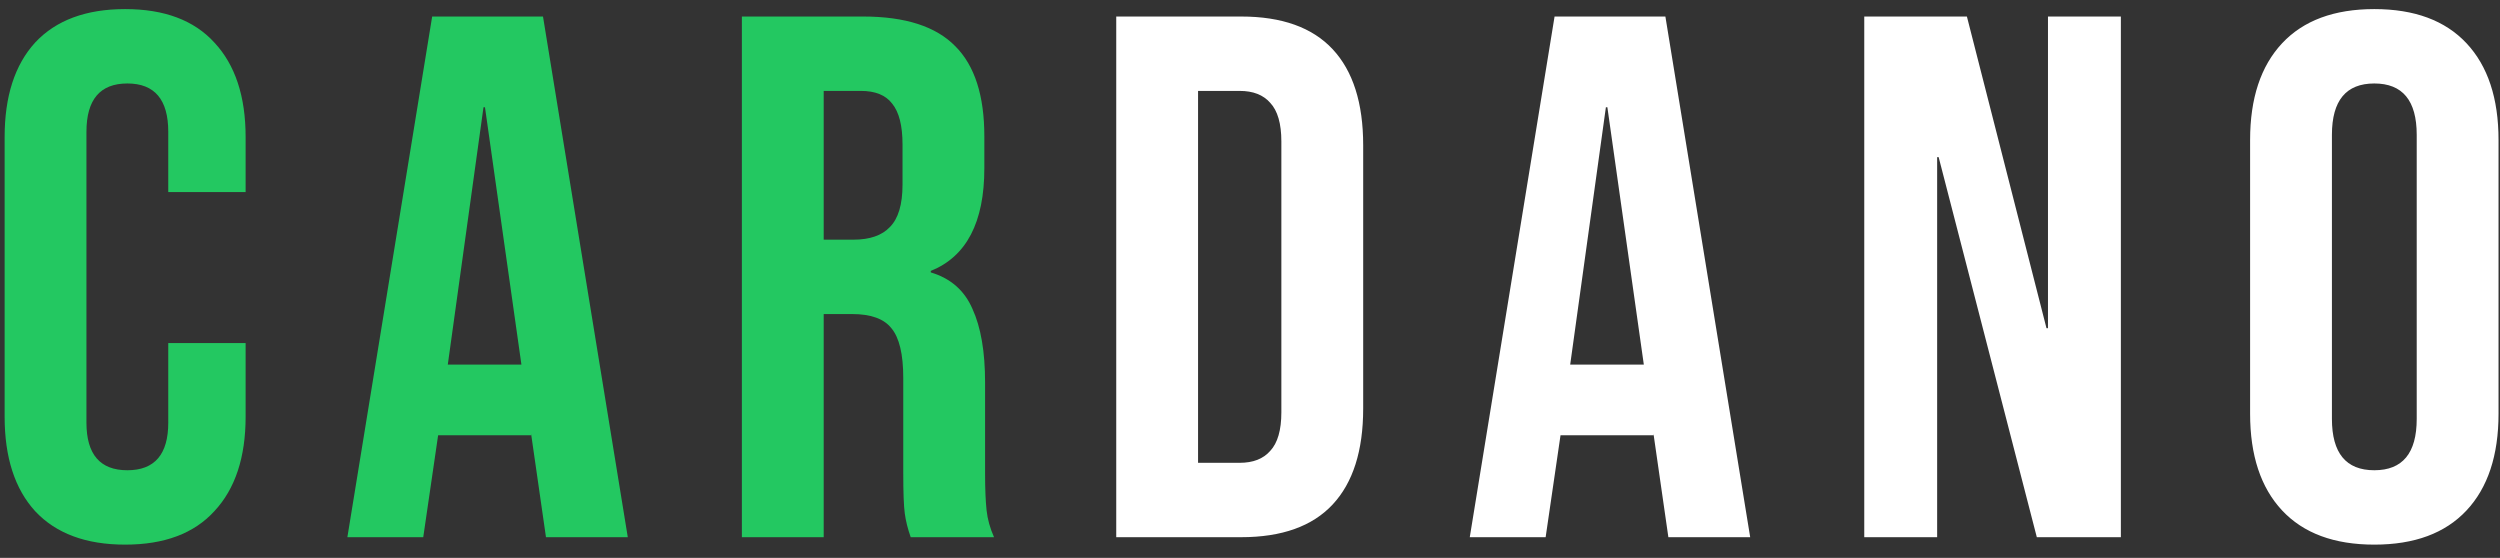 <svg width="121" height="27" viewBox="0 0 121 27" fill="none" xmlns="http://www.w3.org/2000/svg">
<rect x="0" y="0" width="121" height="27" fill="#333333" stroke="none"/>
<path d="M6.056 26.36C4.16 26.36 2.708 25.82 1.7 24.74C0.716 23.66 0.224 22.136 0.224 20.168V6.632C0.224 4.664 0.716 3.14 1.7 2.06C2.708 0.98 4.16 0.44 6.056 0.44C7.952 0.44 9.392 0.98 10.376 2.06C11.384 3.14 11.888 4.664 11.888 6.632V9.296H8.144V6.38C8.144 4.82 7.484 4.04 6.164 4.04C4.844 4.04 4.184 4.82 4.184 6.38V20.456C4.184 21.992 4.844 22.76 6.164 22.76C7.484 22.76 8.144 21.992 8.144 20.456V16.604H11.888V20.168C11.888 22.136 11.384 23.66 10.376 24.74C9.392 25.82 7.952 26.36 6.056 26.36ZM20.917 0.8H26.281L30.385 26H26.425L25.705 20.996V21.068H21.205L20.485 26H16.813L20.917 0.8ZM25.237 17.648L23.473 5.192H23.401L21.673 17.648H25.237ZM35.907 0.8H41.775C43.815 0.8 45.303 1.28 46.239 2.24C47.175 3.176 47.642 4.628 47.642 6.596V8.144C47.642 10.76 46.779 12.416 45.05 13.112V13.184C46.011 13.472 46.682 14.06 47.066 14.948C47.474 15.836 47.678 17.024 47.678 18.512V22.94C47.678 23.66 47.703 24.248 47.751 24.704C47.798 25.136 47.919 25.568 48.111 26H44.078C43.934 25.592 43.839 25.208 43.791 24.848C43.742 24.488 43.718 23.84 43.718 22.904V18.296C43.718 17.144 43.526 16.34 43.142 15.884C42.782 15.428 42.147 15.2 41.234 15.2H39.867V26H35.907V0.8ZM41.306 11.6C42.099 11.6 42.687 11.396 43.071 10.988C43.478 10.58 43.682 9.896 43.682 8.936V6.992C43.682 6.08 43.514 5.42 43.178 5.012C42.867 4.604 42.362 4.4 41.666 4.4H39.867V11.6H41.306Z" fill="#23C861"/>
<path d="M54.026 0.8H60.074C62.042 0.8 63.518 1.328 64.502 2.384C65.486 3.44 65.978 4.988 65.978 7.028V19.772C65.978 21.812 65.486 23.36 64.502 24.416C63.518 25.472 62.042 26 60.074 26H54.026V0.8ZM60.002 22.4C60.65 22.4 61.142 22.208 61.478 21.824C61.838 21.44 62.018 20.816 62.018 19.952V6.848C62.018 5.984 61.838 5.36 61.478 4.976C61.142 4.592 60.65 4.4 60.002 4.4H57.986V22.4H60.002ZM75.241 0.8H80.605L84.709 26H80.749L80.029 20.996V21.068H75.529L74.809 26H71.137L75.241 0.8ZM79.561 17.648L77.797 5.192H77.725L75.997 17.648H79.561ZM90.23 0.8H95.198L99.05 15.884H99.122V0.8H102.65V26H98.582L93.83 7.604H93.758V26H90.23V0.8ZM114.917 26.36C112.973 26.36 111.485 25.808 110.453 24.704C109.421 23.6 108.905 22.04 108.905 20.024V6.776C108.905 4.76 109.421 3.2 110.453 2.096C111.485 0.992 112.973 0.44 114.917 0.44C116.861 0.44 118.349 0.992 119.381 2.096C120.413 3.2 120.929 4.76 120.929 6.776V20.024C120.929 22.04 120.413 23.6 119.381 24.704C118.349 25.808 116.861 26.36 114.917 26.36ZM114.917 22.76C116.285 22.76 116.969 21.932 116.969 20.276V6.524C116.969 4.868 116.285 4.04 114.917 4.04C113.549 4.04 112.865 4.868 112.865 6.524V20.276C112.865 21.932 113.549 22.76 114.917 22.76Z" fill="white"/>
</svg>
